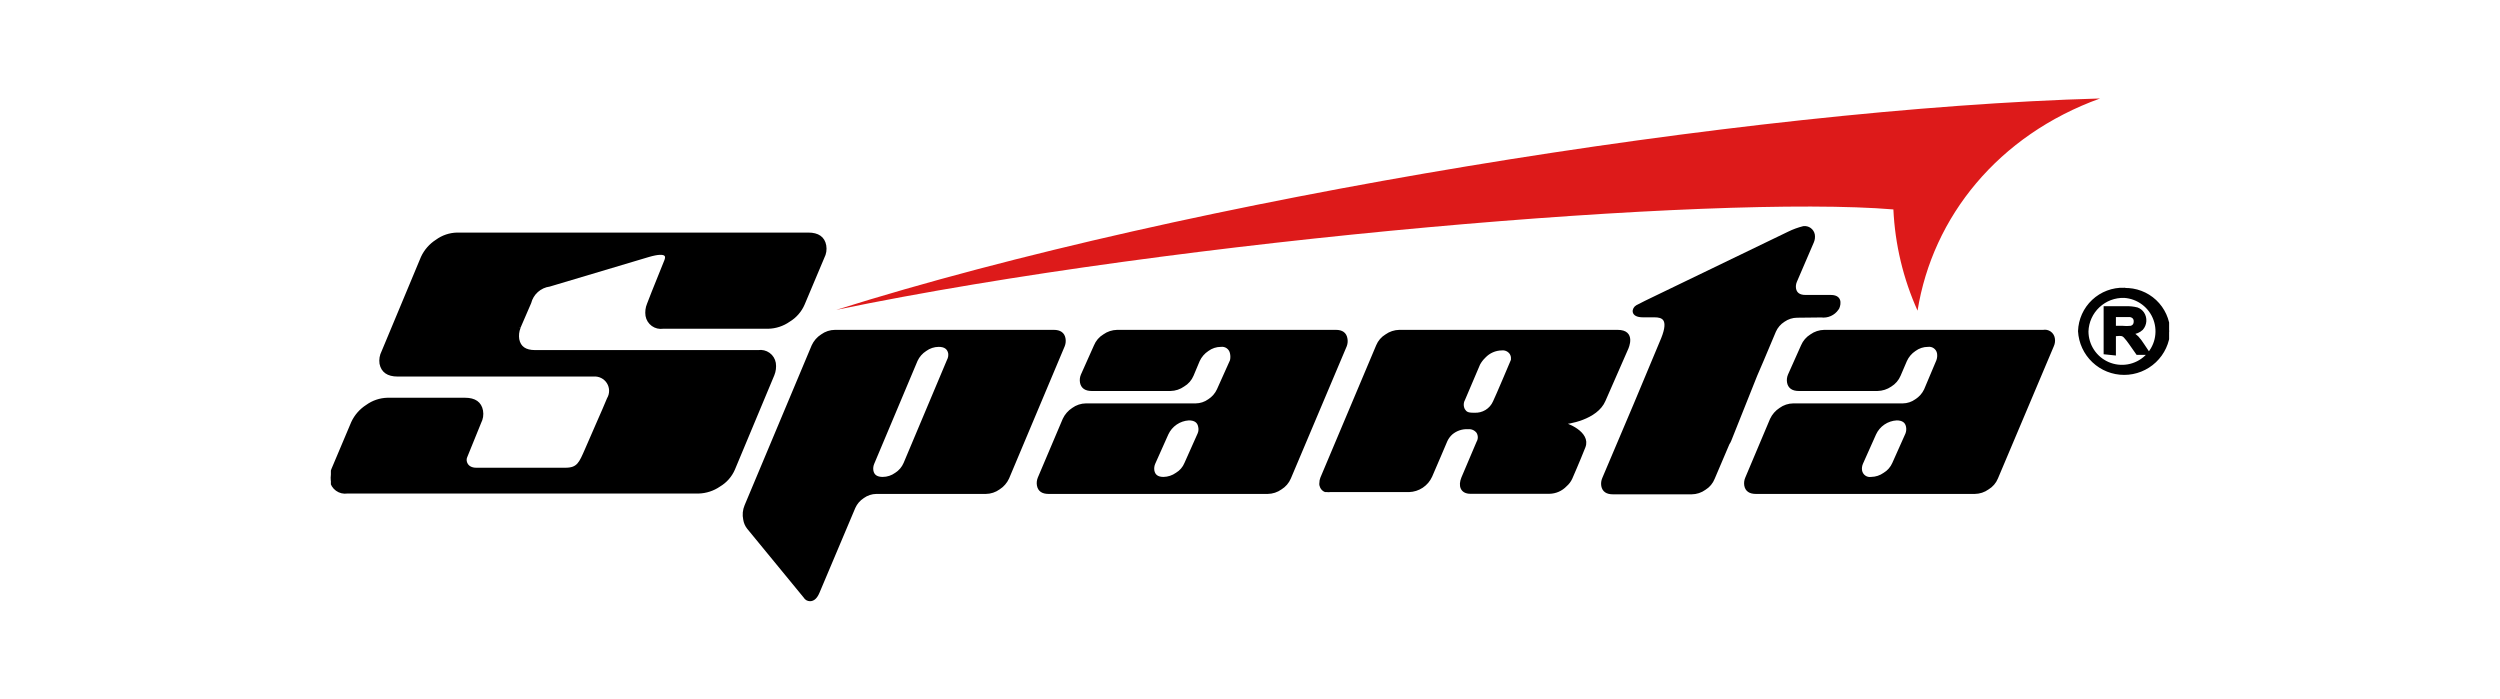 <svg width="272" height="76" viewBox="0 0 272 76" fill="none" xmlns="http://www.w3.org/2000/svg">
<g clip-path="url(#clip0_1629_36094)">
<path fill-rule="evenodd" clip-rule="evenodd" d="M90.986 33.714C129.4 21.614 189.872 11.8 228.486 10.714C217.414 14.714 210.272 23.572 208.629 33.8C207.068 30.326 206.177 26.59 206 22.786C186.657 21.172 128.443 25.957 90.986 33.714Z" fill="#DD1A1A"/>
<path d="M198.157 34.414C198.494 34.458 198.836 34.408 199.146 34.269C199.456 34.13 199.722 33.909 199.914 33.629L200 33.5C200 33.5 200.585 32.214 199.185 32.214H196.428C195.771 32.214 195.385 31.943 195.285 31.414C195.241 31.144 195.276 30.866 195.385 30.614L197.228 26.329C197.338 26.077 197.372 25.799 197.328 25.529C197.279 25.278 197.137 25.056 196.93 24.907C196.723 24.759 196.467 24.695 196.214 24.729C195.661 24.867 195.125 25.063 194.614 25.314L179.614 32.557C179.614 32.557 178.542 33.072 178.1 33.314C177.657 33.557 177.442 34.4 178.757 34.4H180C180.9 34.4 181.714 34.686 180.857 36.829C180.371 38.014 177.871 43.972 177.871 43.972L174.442 52.057C174.333 52.309 174.298 52.587 174.342 52.857C174.442 53.4 174.828 53.657 175.485 53.657H184.057C184.57 53.652 185.07 53.488 185.485 53.186C185.92 52.919 186.255 52.517 186.442 52.043L188.042 48.286C188.122 48.17 188.189 48.045 188.242 47.914L191.057 40.857L191.757 39.229L193.1 36.043C193.307 35.572 193.65 35.175 194.085 34.9C194.505 34.608 195.002 34.448 195.514 34.443L198.157 34.414Z" fill="black" stroke="black" stroke-width="0.25"/>
<path d="M222.3 36.014H198.471C197.958 36.023 197.46 36.187 197.043 36.486C196.609 36.752 196.27 37.146 196.071 37.614L194.643 40.814C194.538 41.067 194.508 41.345 194.557 41.614C194.657 42.143 195.043 42.414 195.7 42.414H204.271C204.782 42.405 205.279 42.246 205.7 41.957C206.134 41.692 206.474 41.297 206.671 40.828L207.357 39.228C207.568 38.764 207.904 38.368 208.329 38.086C208.742 37.78 209.243 37.615 209.757 37.614C210.01 37.58 210.266 37.644 210.473 37.793C210.68 37.942 210.823 38.164 210.871 38.414C210.917 38.687 210.893 38.968 210.8 39.228L209.457 42.414C209.238 42.878 208.891 43.27 208.457 43.543C208.041 43.844 207.542 44.008 207.029 44.014H195.114C194.6 44.018 194.101 44.183 193.686 44.486C193.259 44.763 192.917 45.154 192.7 45.614L190 52.014C189.891 52.266 189.856 52.544 189.9 52.814C190 53.357 190.386 53.614 191.043 53.614H214.857C215.371 53.608 215.87 53.444 216.286 53.143C216.723 52.882 217.064 52.486 217.257 52.014L223.343 37.614C223.457 37.364 223.492 37.085 223.443 36.814C223.422 36.686 223.376 36.563 223.307 36.453C223.238 36.342 223.147 36.247 223.041 36.172C222.934 36.098 222.814 36.045 222.686 36.018C222.559 35.991 222.428 35.99 222.3 36.014ZM207.429 47.214L206 50.414C205.796 50.883 205.452 51.278 205.014 51.543C204.597 51.841 204.099 52.006 203.586 52.014C203.332 52.052 203.075 51.989 202.867 51.84C202.659 51.691 202.517 51.466 202.471 51.214C202.427 50.944 202.462 50.666 202.571 50.414L204 47.214C204.21 46.758 204.54 46.368 204.956 46.086C205.371 45.804 205.856 45.641 206.357 45.614C207.014 45.614 207.4 45.886 207.5 46.414C207.553 46.682 207.528 46.96 207.429 47.214Z" fill="black" stroke="black" stroke-width="0.25"/>
<path fill-rule="evenodd" clip-rule="evenodd" d="M230.086 35.571H230.886C231.209 35.607 231.534 35.607 231.857 35.571C231.982 35.534 232.091 35.459 232.172 35.357C232.245 35.242 232.28 35.107 232.272 34.971C232.28 34.827 232.234 34.684 232.143 34.571C232.033 34.458 231.886 34.387 231.729 34.371H230.086V35.643V35.571ZM229 38.429V33.443H231.286C231.704 33.425 232.123 33.468 232.529 33.571C232.783 33.665 233.002 33.835 233.157 34.057C233.334 34.319 233.418 34.633 233.397 34.948C233.377 35.263 233.252 35.563 233.043 35.8C232.753 36.069 232.38 36.23 231.986 36.257C232.195 36.373 232.387 36.517 232.557 36.686C232.785 36.939 232.991 37.211 233.172 37.5L233.829 38.486H232.529L231.757 37.386C231.58 37.124 231.384 36.876 231.172 36.643C231.089 36.546 230.98 36.476 230.857 36.443C230.677 36.414 230.494 36.414 230.314 36.443H230.086V38.543L229 38.429ZM231.114 32.286C231.848 32.333 232.552 32.594 233.139 33.036C233.727 33.478 234.172 34.082 234.421 34.774C234.669 35.466 234.71 36.216 234.539 36.931C234.367 37.645 233.99 38.294 233.454 38.798C232.918 39.301 232.247 39.637 231.523 39.764C230.798 39.891 230.053 39.803 229.378 39.512C228.703 39.221 228.127 38.739 227.723 38.125C227.318 37.511 227.102 36.792 227.1 36.057C227.134 35.025 227.575 34.049 228.328 33.342C229.08 32.635 230.082 32.255 231.114 32.286ZM231.114 31.457C232.368 31.419 233.585 31.878 234.501 32.734C235.416 33.591 235.955 34.776 236 36.029C235.932 37.281 235.387 38.459 234.477 39.321C233.567 40.184 232.361 40.664 231.107 40.664C229.853 40.664 228.647 40.184 227.737 39.321C226.827 38.459 226.282 37.281 226.214 36.029C226.255 34.769 226.794 33.578 227.713 32.715C228.632 31.853 229.855 31.39 231.114 31.429V31.457Z" fill="black" stroke="black" stroke-width="0.25"/>
<path d="M79.843 51.043L84.129 40.786C84.295 40.379 84.35 39.935 84.286 39.5C84.216 39.095 83.99 38.733 83.656 38.492C83.322 38.252 82.907 38.152 82.5 38.214H58.215C57.143 38.214 56.543 37.786 56.372 36.929C56.303 36.495 56.352 36.051 56.515 35.643C56.515 35.643 56.372 35.914 57.672 32.943C57.796 32.453 58.063 32.012 58.44 31.676C58.817 31.34 59.286 31.125 59.786 31.057L70.557 27.843C72.715 27.214 72.557 27.957 72.4 28.357C71.229 31.214 70.515 33.086 70.515 33.086C70.347 33.487 70.293 33.927 70.357 34.357C70.427 34.763 70.654 35.124 70.988 35.365C71.322 35.605 71.736 35.705 72.143 35.643H83.572C84.386 35.627 85.177 35.368 85.843 34.9C86.549 34.477 87.104 33.842 87.429 33.086L89.572 28C89.779 27.605 89.849 27.153 89.772 26.714C89.615 25.857 89 25.429 87.943 25.429H49.743C48.935 25.444 48.152 25.708 47.5 26.186C46.809 26.627 46.259 27.256 45.915 28L41.629 38.272C41.426 38.667 41.351 39.117 41.415 39.557C41.586 40.414 42.2 40.843 43.257 40.843H64.572C64.88 40.818 65.19 40.878 65.466 41.017C65.743 41.156 65.976 41.368 66.14 41.631C66.303 41.894 66.392 42.196 66.395 42.506C66.398 42.815 66.316 43.12 66.157 43.386C65.443 45.114 64.9 46.243 63.772 48.886C63.115 50.386 62.886 51.014 61.515 51.014H51.815C50.757 51.014 50.5 50.157 50.715 49.7L52.229 45.971C52.436 45.577 52.506 45.125 52.429 44.686C52.272 43.829 51.657 43.4 50.6 43.4H42.157C41.35 43.419 40.568 43.684 39.915 44.157C39.223 44.598 38.673 45.227 38.329 45.971L36.186 51.043C36.017 51.434 35.953 51.862 36 52.286C36.07 52.691 36.297 53.053 36.63 53.293C36.964 53.534 37.379 53.634 37.786 53.572H76C76.814 53.551 77.604 53.293 78.272 52.829C78.972 52.415 79.522 51.79 79.843 51.043Z" fill="black" stroke="black" stroke-width="0.25"/>
<path d="M115.8 36.814C115.7 36.286 115.314 36.014 114.657 36.014H90.843C90.329 36.018 89.829 36.183 89.414 36.486C88.984 36.76 88.642 37.151 88.429 37.614L81.129 55.014C80.928 55.488 80.878 56.012 80.986 56.514C81.036 56.853 81.174 57.173 81.386 57.443L87.543 64.943C87.601 65.047 87.686 65.134 87.789 65.194C87.892 65.254 88.009 65.286 88.129 65.286C88.514 65.286 88.814 65 89.057 64.414L92.943 55.214C93.15 54.752 93.487 54.359 93.914 54.086C94.33 53.785 94.829 53.62 95.343 53.614H107.257C107.771 53.609 108.27 53.444 108.686 53.143C109.116 52.869 109.458 52.477 109.671 52.014L115.729 37.614C115.828 37.36 115.853 37.082 115.8 36.814ZM103.143 39.214L98.429 50.414C98.231 50.879 97.898 51.273 97.471 51.543C97.056 51.846 96.557 52.011 96.043 52.014C95.386 52.014 95 51.757 94.9 51.214C94.856 50.944 94.891 50.666 95 50.414L99.714 39.214C99.928 38.752 100.27 38.36 100.7 38.086C101.115 37.783 101.615 37.618 102.129 37.614C102.8 37.614 103.171 37.886 103.286 38.414C103.326 38.69 103.276 38.97 103.143 39.214Z" fill="black" stroke="black" stroke-width="0.25"/>
<path d="M146.471 36.814C146.371 36.286 146 36.014 145.357 36.014H121.543C121.03 36.023 120.531 36.187 120.114 36.486C119.677 36.747 119.336 37.143 119.143 37.614L117.714 40.814C117.609 41.067 117.58 41.345 117.628 41.614C117.728 42.143 118.114 42.414 118.771 42.414H127.343C127.856 42.407 128.354 42.242 128.771 41.943C129.207 41.687 129.548 41.296 129.743 40.829L130.414 39.229C130.631 38.764 130.972 38.368 131.4 38.086C131.814 37.781 132.314 37.615 132.828 37.614C133.081 37.581 133.337 37.645 133.544 37.793C133.751 37.942 133.894 38.164 133.943 38.414C134.004 38.682 134.004 38.961 133.943 39.229L132.514 42.414C132.301 42.877 131.958 43.269 131.528 43.543C131.112 43.843 130.613 44.008 130.1 44.014H118.157C117.643 44.018 117.144 44.183 116.728 44.486C116.301 44.763 115.96 45.154 115.743 45.614L113.028 52.014C112.924 52.267 112.894 52.545 112.943 52.814C113.043 53.357 113.428 53.614 114.086 53.614H137.928C138.442 53.607 138.94 53.442 139.357 53.143C139.79 52.877 140.13 52.483 140.328 52.014L146.414 37.614C146.509 37.359 146.529 37.081 146.471 36.814ZM130.414 47.214L128.986 50.414C128.792 50.886 128.451 51.282 128.014 51.543C127.597 51.841 127.099 52.006 126.586 52.014C125.943 52.014 125.571 51.743 125.471 51.214C125.427 50.944 125.462 50.666 125.571 50.414L127 47.214C127.209 46.761 127.537 46.372 127.95 46.09C128.362 45.808 128.844 45.644 129.343 45.614C130.014 45.614 130.386 45.886 130.486 46.414C130.551 46.682 130.526 46.963 130.414 47.214Z" fill="black" stroke="black" stroke-width="0.25"/>
<path d="M176 36.014H152.243C151.73 36.023 151.232 36.187 150.815 36.486C150.377 36.747 150.037 37.143 149.843 37.614L143.772 52.014C143.705 52.183 143.671 52.362 143.672 52.543C143.658 52.618 143.658 52.696 143.672 52.772C143.689 52.845 143.713 52.917 143.743 52.986C143.829 53.181 143.988 53.335 144.186 53.414H144.372C144.49 53.429 144.61 53.429 144.729 53.414H153.3C153.81 53.399 154.305 53.24 154.729 52.958C155.153 52.675 155.49 52.279 155.7 51.814C156.129 50.843 157.358 47.943 157.358 47.943C157.495 47.651 157.69 47.389 157.929 47.172C158.434 46.746 159.084 46.531 159.743 46.572C159.937 46.555 160.132 46.588 160.31 46.668C160.487 46.748 160.641 46.872 160.758 47.029C160.857 47.195 160.91 47.385 160.91 47.579C160.91 47.772 160.857 47.962 160.758 48.129C160.758 48.129 159.458 51.172 159.115 52C158.772 52.829 158.986 53.6 159.986 53.6H168.558C168.895 53.597 169.228 53.525 169.537 53.39C169.847 53.255 170.126 53.059 170.358 52.814C170.605 52.602 170.805 52.339 170.943 52.043C170.943 52.043 171.758 50.186 172.372 48.629C172.986 47.072 170.386 46.057 169.915 46.057C170.572 46.057 173.715 45.557 174.558 43.572L177 38C177.1 37.8 177.886 36.014 176 36.014ZM160.286 45.029C159.643 45.029 159.472 44.886 159.272 44.586C159.179 44.415 159.131 44.223 159.131 44.029C159.131 43.834 159.179 43.643 159.272 43.472L160.915 39.614C161.076 39.317 161.284 39.047 161.529 38.814C161.769 38.562 162.056 38.36 162.375 38.22C162.694 38.08 163.038 38.005 163.386 38C163.577 37.978 163.769 38.01 163.943 38.09C164.117 38.171 164.265 38.298 164.372 38.457C164.485 38.641 164.536 38.857 164.515 39.072C164.513 39.105 164.513 39.138 164.515 39.172C164.515 39.172 162.815 43.2 162.558 43.714C162.377 44.129 162.072 44.477 161.686 44.712C161.3 44.947 160.851 45.058 160.4 45.029H160.286Z" fill="black" stroke="black" stroke-width="0.25"/>
</g>
<defs>
<clipPath id="clip0_1629_36094">
<rect width="200" height="57.143" fill="white" transform="translate(36 9.429)"/>
</clipPath>
</defs>
</svg>
